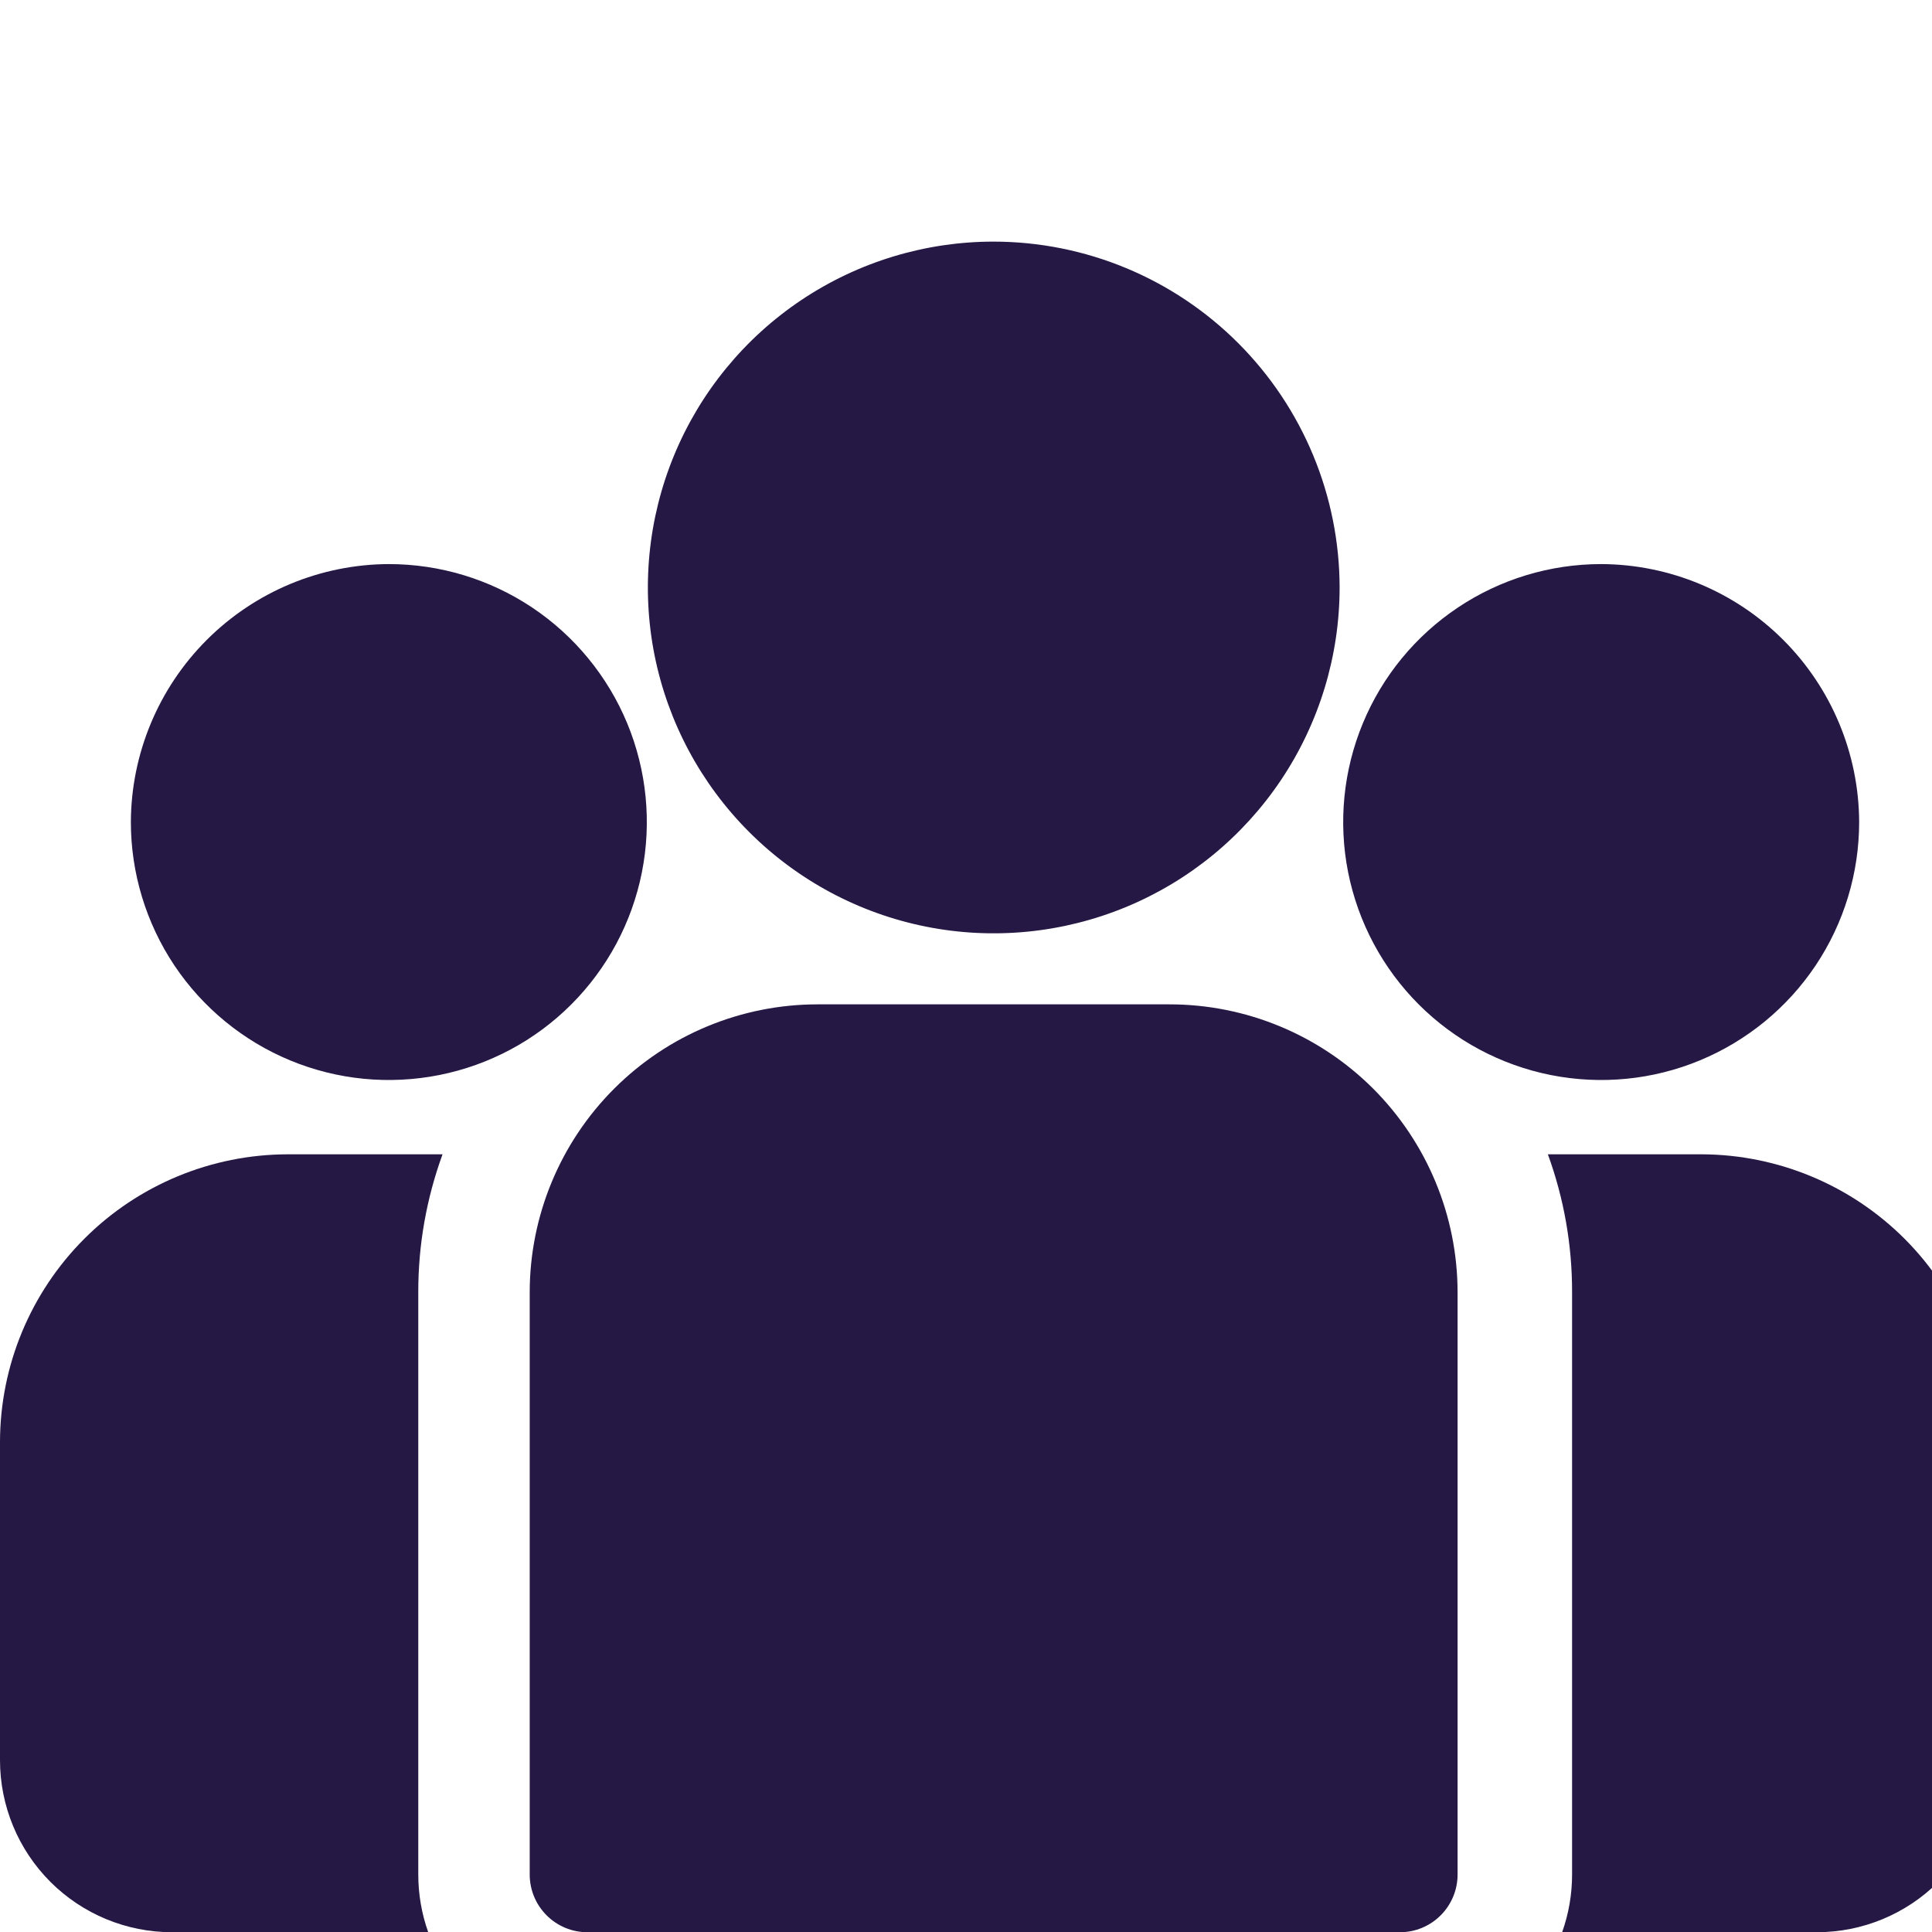 <svg width="34" height="34" viewBox="0 0 34 34" fill="none" xmlns="http://www.w3.org/2000/svg">
<g id="7295022_group_team_people_avatar_profile_icon 1">
<g clip-path="url(#clip0_172_425)">
<g id="Layer 2">
<g id="Layer 1">
<path id="Vector" d="M29.964 20.314H27.24C27.523 21.09 27.667 21.909 27.666 22.735V32.989C27.666 33.335 27.607 33.678 27.491 34.004H31.973C32.776 34.004 33.546 33.685 34.113 33.117C34.681 32.549 35 31.779 35 30.977V25.375C34.998 24.037 34.467 22.755 33.524 21.807C32.58 20.86 31.301 20.323 29.964 20.314Z" fill="#251844"/>
<path id="Vector_2" d="M20.581 17.675H14.386C13.043 17.676 11.756 18.21 10.807 19.16C9.858 20.109 9.324 21.396 9.322 22.738V32.989C9.322 33.258 9.429 33.516 9.619 33.706C9.809 33.897 10.067 34.004 10.336 34.004H24.637C24.906 34.004 25.164 33.897 25.354 33.706C25.544 33.516 25.651 33.258 25.651 32.989V22.738C25.649 21.395 25.114 20.107 24.164 19.157C23.213 18.208 21.925 17.675 20.581 17.675Z" fill="#251844"/>
<path id="Vector_3" d="M17.485 4.252C16.281 4.252 15.105 4.61 14.104 5.279C13.104 5.948 12.324 6.898 11.864 8.01C11.404 9.122 11.284 10.346 11.518 11.526C11.753 12.707 12.333 13.791 13.184 14.642C14.035 15.493 15.119 16.073 16.3 16.308C17.48 16.543 18.704 16.422 19.816 15.962C20.928 15.502 21.878 14.722 22.547 13.722C23.216 12.721 23.574 11.545 23.575 10.341C23.573 8.727 22.931 7.179 21.789 6.037C20.648 4.895 19.099 4.253 17.485 4.252V4.252Z" fill="#251844"/>
<path id="Vector_4" d="M28.178 9.927C27.28 9.927 26.402 10.193 25.656 10.692C24.909 11.191 24.327 11.9 23.984 12.729C23.64 13.559 23.55 14.472 23.725 15.352C23.901 16.233 24.333 17.042 24.968 17.677C25.603 18.312 26.412 18.744 27.292 18.919C28.173 19.094 29.086 19.005 29.915 18.661C30.745 18.317 31.454 17.735 31.953 16.989C32.452 16.242 32.718 15.364 32.718 14.466C32.713 13.264 32.233 12.112 31.383 11.262C30.533 10.411 29.381 9.931 28.178 9.927Z" fill="#251844"/>
<path id="Vector_5" d="M5.064 20.314H7.788C7.505 21.09 7.36 21.909 7.361 22.735V32.989C7.361 33.335 7.42 33.678 7.536 34.004H3.027C2.224 34.004 1.454 33.685 0.886 33.117C0.319 32.549 0 31.779 0 30.977L0 25.375C0.002 24.033 0.537 22.746 1.486 21.798C2.435 20.849 3.722 20.316 5.064 20.314Z" fill="#251844"/>
<path id="Vector_6" d="M6.843 9.927C7.741 9.927 8.619 10.193 9.366 10.692C10.112 11.191 10.694 11.9 11.038 12.729C11.381 13.559 11.471 14.472 11.296 15.352C11.121 16.233 10.688 17.042 10.053 17.677C9.419 18.312 8.61 18.744 7.729 18.919C6.848 19.094 5.936 19.005 5.106 18.661C4.276 18.317 3.567 17.735 3.068 16.989C2.57 16.242 2.303 15.364 2.303 14.466C2.308 13.264 2.788 12.112 3.638 11.262C4.489 10.411 5.641 9.931 6.843 9.927Z" fill="#251844"/>
</g>
</g>
</g>
</g>
<defs>
<clipPath id="clip0_172_425">
<path d="M0 17C0 7.611 7.611 0 17 0C26.389 0 34 7.611 34 17V34H0V17Z" fill="white"/>
</clipPath>
</defs>
</svg>

